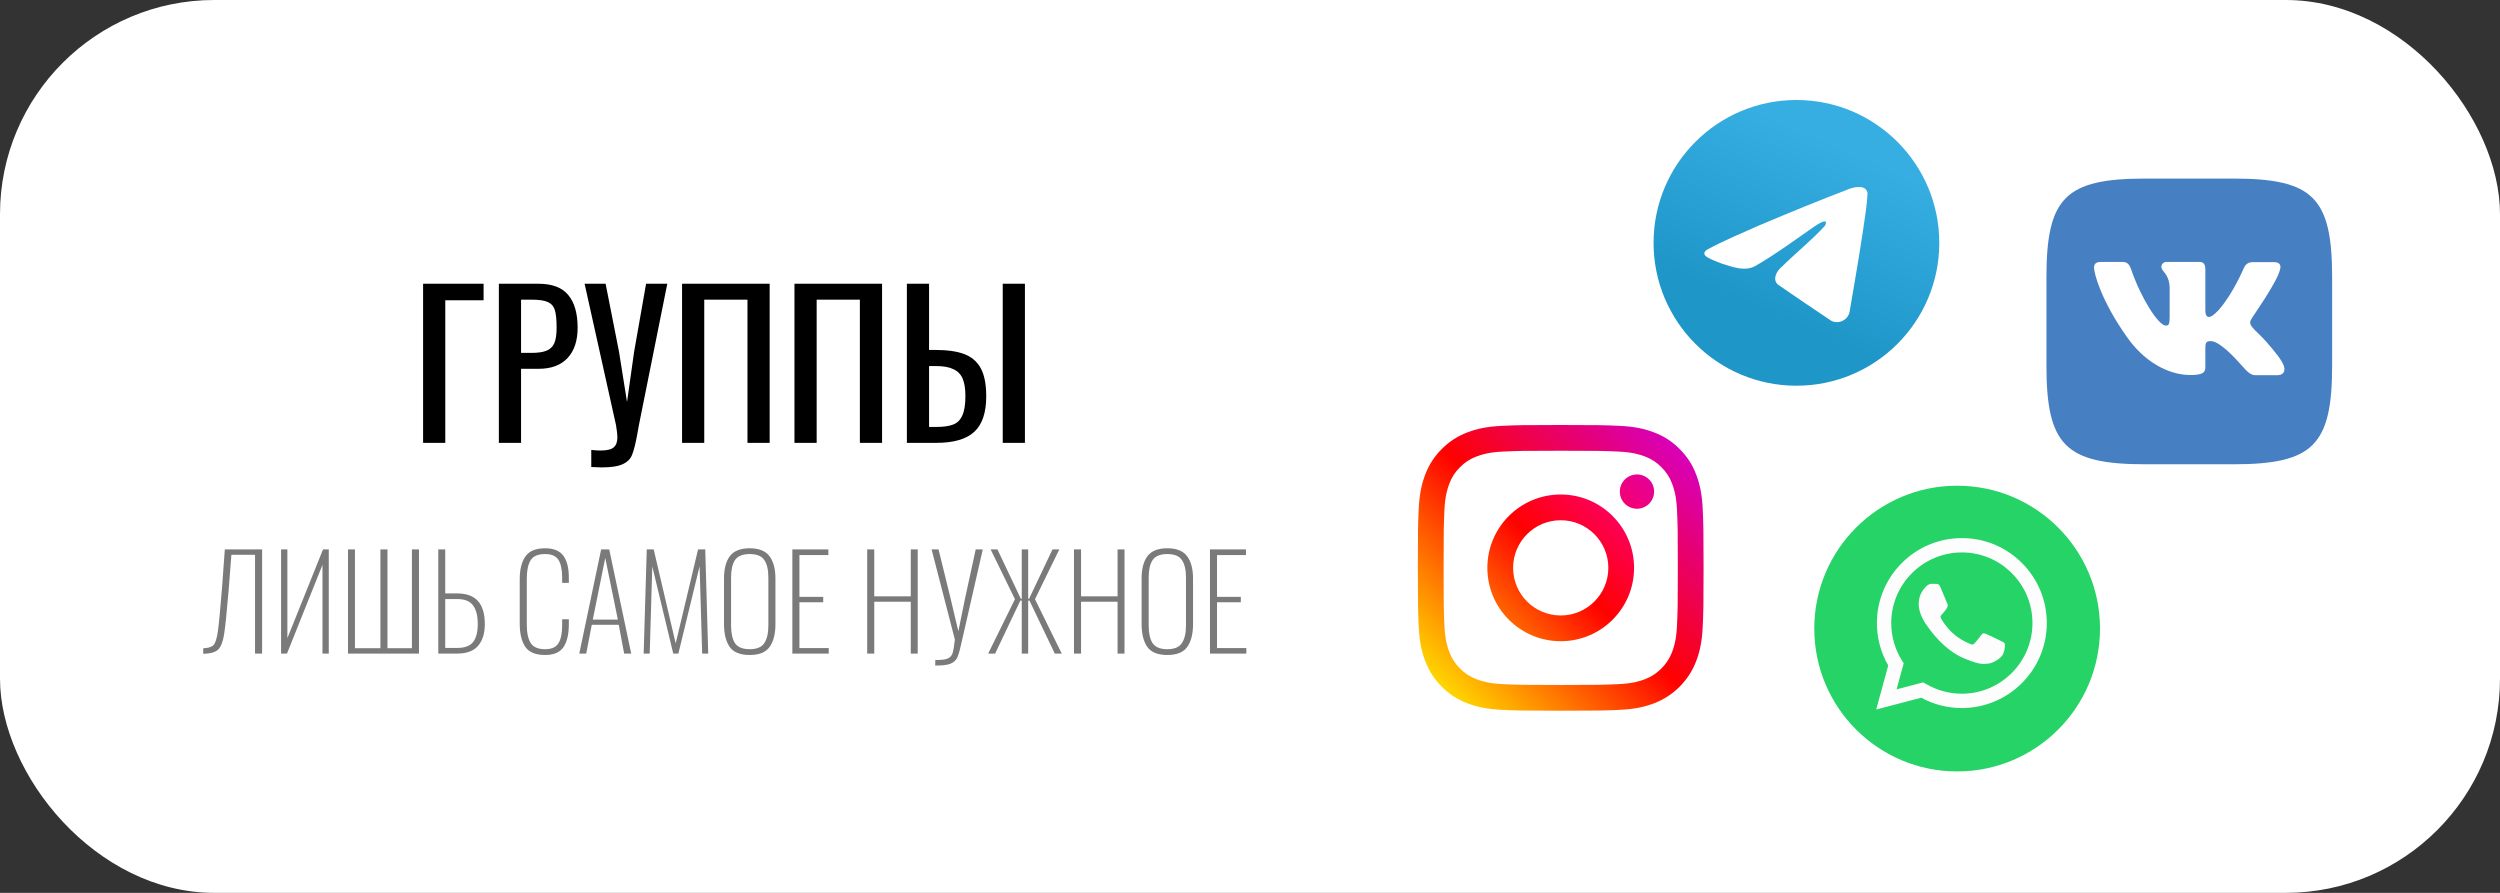 <svg width="700" height="250" viewBox="0 0 700 250" fill="none" xmlns="http://www.w3.org/2000/svg">
<rect x="0" y="0" width="700" height="250" fill="#333333" stroke="none"/>
<rect width="700" height="250" rx="60" fill="white"/>
<path d="M503 108C525.091 108 543 90.091 543 68C543 45.909 525.091 28 503 28C480.909 28 463 45.909 463 68C463 90.091 480.909 108 503 108Z" fill="url(#paint0_linear)"/>
<path d="M477.897 69.957C482.573 67.381 487.793 65.232 492.67 63.071C501.06 59.532 509.484 56.054 517.993 52.817C519.648 52.265 522.623 51.725 522.914 54.179C522.755 57.651 522.098 61.104 521.647 64.556C520.503 72.148 519.181 79.714 517.892 87.281C517.448 89.802 514.29 91.106 512.27 89.493C507.415 86.214 502.522 82.966 497.729 79.61C496.159 78.015 497.614 75.724 499.017 74.584C503.016 70.643 507.257 67.295 511.047 63.15C512.069 60.682 509.048 62.762 508.052 63.4C502.578 67.172 497.237 71.175 491.465 74.491C488.517 76.114 485.08 74.727 482.133 73.821C479.491 72.727 475.619 71.625 477.897 69.957L477.897 69.957Z" fill="white"/>
<path fill-rule="evenodd" clip-rule="evenodd" d="M600.721 50H625.28C647.693 50 653 55.307 653 77.721V102.279C653 124.693 647.693 130 625.28 130H600.721C578.307 130 573 124.693 573 102.279V77.721C573 55.307 578.307 50 600.721 50Z" fill="#4680C2"/>
<path fill-rule="evenodd" clip-rule="evenodd" d="M638.386 75.535C638.781 74.293 638.386 73.389 636.636 73.389H630.82C629.353 73.389 628.675 74.18 628.28 75.027C628.28 75.027 625.288 82.253 621.11 86.939C619.755 88.294 619.134 88.746 618.4 88.746C618.005 88.746 617.497 88.294 617.497 87.052V75.478C617.497 74.01 617.045 73.333 615.803 73.333H606.657C605.753 73.333 605.189 74.01 605.189 74.688C605.189 76.1 607.278 76.438 607.504 80.39V88.972C607.504 90.835 607.165 91.174 606.431 91.174C604.455 91.174 599.656 83.891 596.777 75.591C596.212 73.954 595.648 73.333 594.18 73.333H588.308C586.614 73.333 586.332 74.124 586.332 74.97C586.332 76.495 588.308 84.173 595.535 94.335C600.334 101.279 607.165 105.006 613.319 105.006C617.045 105.006 617.497 104.159 617.497 102.747V97.497C617.497 95.803 617.835 95.521 619.021 95.521C619.868 95.521 621.392 95.972 624.836 99.303C628.788 103.255 629.465 105.062 631.667 105.062H637.482C639.176 105.062 639.967 104.215 639.515 102.578C639.007 100.941 637.087 98.57 634.603 95.746C633.248 94.166 631.216 92.416 630.595 91.569C629.748 90.44 629.974 89.988 630.595 88.972C630.538 88.972 637.652 78.922 638.386 75.535Z" fill="white"/>
<path d="M548 216C570.091 216 588 198.091 588 176C588 153.909 570.091 136 548 136C525.909 136 508 153.909 508 176C508 198.091 525.909 216 548 216Z" fill="#25D366"/>
<path fill-rule="evenodd" clip-rule="evenodd" d="M549.317 198.255H549.307C545.327 198.253 541.415 197.254 537.941 195.359L525.332 198.667L528.706 186.342C526.625 182.735 525.53 178.643 525.531 174.451C525.537 161.336 536.207 150.667 549.317 150.667C555.68 150.67 561.652 153.147 566.142 157.643C570.633 162.138 573.105 168.114 573.102 174.469C573.097 187.581 562.431 198.249 549.317 198.255ZM538.525 191.054L539.247 191.482C542.282 193.283 545.761 194.236 549.309 194.238H549.317C560.213 194.238 569.082 185.369 569.086 174.468C569.088 169.186 567.034 164.219 563.301 160.482C559.569 156.745 554.605 154.686 549.325 154.684C538.42 154.684 529.551 163.552 529.547 174.452C529.546 178.188 530.591 181.826 532.57 184.973L533.04 185.721L531.043 193.016L538.525 191.054ZM560.486 179.591C560.9 179.791 561.18 179.926 561.3 180.126C561.448 180.373 561.448 181.563 560.953 182.952C560.458 184.34 558.084 185.607 556.942 185.778C555.918 185.931 554.622 185.995 553.198 185.542C552.335 185.268 551.228 184.903 549.81 184.29C544.239 181.884 540.474 176.484 539.762 175.464C539.712 175.392 539.677 175.342 539.658 175.316L539.653 175.31C539.338 174.89 537.231 172.078 537.231 169.168C537.231 166.431 538.576 164.996 539.195 164.335C539.237 164.29 539.276 164.249 539.311 164.21C539.856 163.615 540.5 163.467 540.896 163.467C541.292 163.467 541.689 163.47 542.035 163.488C542.078 163.49 542.122 163.49 542.168 163.489C542.514 163.487 542.946 163.485 543.372 164.508C543.536 164.902 543.776 165.485 544.029 166.101C544.54 167.346 545.105 168.722 545.204 168.921C545.353 169.218 545.452 169.565 545.254 169.962C545.224 170.022 545.197 170.078 545.17 170.131C545.022 170.435 544.912 170.659 544.66 170.953C544.56 171.069 544.458 171.194 544.355 171.319C544.151 171.568 543.946 171.817 543.768 171.995C543.471 172.291 543.161 172.613 543.508 173.208C543.854 173.803 545.047 175.749 546.814 177.325C548.713 179.019 550.364 179.735 551.2 180.098C551.364 180.168 551.496 180.226 551.593 180.274C552.187 180.572 552.534 180.522 552.881 180.126C553.227 179.729 554.366 178.39 554.763 177.795C555.159 177.201 555.555 177.3 556.1 177.498C556.645 177.696 559.566 179.134 560.161 179.431C560.277 179.49 560.385 179.542 560.486 179.591Z" fill="#FDFDFD"/>
<path d="M476.76 142.508C476.565 138.25 475.889 135.343 474.9 132.799C473.896 130.13 472.321 127.712 470.286 125.714C468.288 123.679 465.87 122.104 463.201 121.099C460.657 120.111 457.75 119.435 453.492 119.242C449.226 119.046 447.863 119 437 119C426.137 119 424.774 119.046 420.508 119.24C416.25 119.435 413.343 120.111 410.799 121.1C408.13 122.104 405.712 123.679 403.714 125.714C401.679 127.712 400.104 130.129 399.099 132.798C398.111 135.343 397.435 138.25 397.242 142.508C397.046 146.774 397 148.136 397 158.999C397 169.863 397.046 171.226 397.242 175.492C397.436 179.749 398.112 182.657 399.101 185.201C400.105 187.87 401.68 190.288 403.714 192.286C405.712 194.32 408.13 195.895 410.799 196.899C413.343 197.889 416.251 198.564 420.509 198.759C424.775 198.954 426.138 198.999 437.001 198.999C447.864 198.999 449.227 198.954 453.492 198.759C457.75 198.564 460.657 197.889 463.202 196.899C468.575 194.822 472.822 190.574 474.9 185.201C475.889 182.657 476.565 179.749 476.76 175.492C476.954 171.225 477 169.863 477 159C477 148.136 476.954 146.774 476.76 142.508V142.508ZM469.559 175.164C469.382 179.064 468.73 181.182 468.182 182.591C466.836 186.08 464.079 188.837 460.591 190.183C459.181 190.73 457.063 191.382 453.163 191.56C448.946 191.753 447.681 191.793 437 191.793C426.318 191.793 425.054 191.753 420.836 191.56C416.937 191.382 414.819 190.73 413.409 190.183C411.672 189.541 410.1 188.519 408.81 187.19C407.481 185.9 406.459 184.329 405.817 182.591C405.27 181.182 404.618 179.064 404.44 175.164C404.248 170.946 404.207 169.681 404.207 159.001C404.207 148.319 404.248 147.055 404.44 142.837C404.618 138.937 405.27 136.819 405.817 135.409C406.459 133.672 407.482 132.1 408.81 130.81C410.1 129.481 411.672 128.459 413.409 127.818C414.819 127.27 416.937 126.618 420.837 126.44C425.054 126.248 426.319 126.207 437 126.207H436.999C447.68 126.207 448.945 126.248 453.163 126.441C457.063 126.618 459.181 127.27 460.591 127.818C462.328 128.459 463.899 129.482 465.19 130.81C466.518 132.1 467.541 133.672 468.182 135.409C468.73 136.819 469.382 138.937 469.559 142.837C469.751 147.054 469.792 148.319 469.792 159C469.792 169.681 469.752 170.946 469.559 175.164Z" fill="url(#paint1_linear)"/>
<path d="M437.001 138.459C425.657 138.459 416.461 147.656 416.461 159C416.461 170.344 425.657 179.54 437.001 179.54C448.346 179.54 457.542 170.344 457.542 159C457.542 147.656 448.346 138.459 437.001 138.459V138.459ZM437.001 172.333C429.638 172.332 423.668 166.363 423.669 158.999C423.669 151.636 429.638 145.666 437.002 145.666C444.366 145.667 450.335 151.636 450.335 158.999C450.335 166.363 444.365 172.333 437.001 172.333V172.333Z" fill="url(#paint2_linear)"/>
<path d="M463.151 137.648C463.151 140.299 461.002 142.448 458.351 142.448C455.7 142.448 453.551 140.299 453.551 137.648C453.551 134.997 455.7 132.848 458.351 132.848C461.002 132.848 463.151 134.997 463.151 137.648V137.648Z" fill="url(#paint3_linear)"/>
<path d="M118.465 79.45H135.405V84.07H124.68V124H118.465V79.45ZM139.681 79.45H150.736C154.586 79.45 157.372 80.495 159.096 82.585C160.856 84.675 161.736 87.737 161.736 91.77C161.736 95.4 160.801 98.223 158.931 100.24C157.061 102.257 154.347 103.265 150.791 103.265H145.896V124H139.681V79.45ZM148.756 98.81C150.589 98.81 152.001 98.608 152.991 98.205C154.017 97.802 154.751 97.105 155.191 96.115C155.631 95.125 155.851 93.695 155.851 91.825C155.851 89.552 155.686 87.883 155.356 86.82C155.026 85.757 154.366 85.005 153.376 84.565C152.422 84.125 150.901 83.905 148.811 83.905H145.896V98.81H148.756ZM165.557 125.98C166.547 126.09 167.408 126.145 168.142 126.145C169.938 126.145 171.167 125.852 171.827 125.265C172.523 124.678 172.872 123.743 172.872 122.46C172.872 121.727 172.743 120.59 172.487 119.05L163.687 79.45H169.572L173.312 98.425L175.567 112.56L177.547 98.535L180.902 79.45H186.842L178.867 119.16L178.427 121.635C177.95 124.238 177.473 126.127 176.997 127.3C176.557 128.473 175.695 129.353 174.412 129.94C173.128 130.563 171.148 130.875 168.472 130.875C167.995 130.875 167.023 130.838 165.557 130.765V125.98ZM190.975 79.45H215.505V124H209.29V83.905H197.19V124H190.975V79.45ZM222.449 79.45H246.979V124H240.764V83.905H228.664V124H222.449V79.45ZM253.924 79.45H260.139V97.985H261.899C265.272 97.985 267.967 98.37 269.984 99.14C272.037 99.91 273.577 101.23 274.604 103.1C275.631 104.97 276.144 107.592 276.144 110.965C276.144 115.548 275.026 118.867 272.789 120.92C270.552 122.973 267.014 124 262.174 124H253.924V79.45ZM280.764 79.45H286.979V124H280.764V79.45ZM262.174 119.545C264.154 119.545 265.712 119.325 266.849 118.885C268.022 118.445 268.884 117.602 269.434 116.355C270.021 115.108 270.314 113.293 270.314 110.91C270.314 108.857 270.057 107.225 269.544 106.015C269.031 104.805 268.169 103.925 266.959 103.375C265.786 102.788 264.154 102.495 262.064 102.495H260.139V119.545H262.174Z" fill="black"/>
<path d="M56.9 181.524C58.316 181.452 59.276 181.152 59.78 180.624C60.308 180.072 60.716 178.788 61.004 176.772C61.292 174.756 61.676 170.736 62.156 164.712L62.948 153.84H73.388V183H71.408V155.352H64.784L64.064 164.712L63.956 165.936C63.476 171.72 63.068 175.644 62.732 177.708C62.396 179.772 61.832 181.176 61.04 181.92C60.248 182.64 58.868 183.024 56.9 183.072V181.524ZM78.703 153.84H80.467V178.68L90.439 153.84H92.059V183H90.295V158.16L80.359 183H78.703V153.84ZM97.442 153.84H99.386V181.488H106.514V153.84H108.494V181.488H115.334V153.84H117.314V183H97.442V153.84ZM122.72 153.84H124.664V166.152H127.94C130.604 166.152 132.572 166.872 133.844 168.312C135.116 169.728 135.752 171.876 135.752 174.756C135.752 177.324 135.128 179.34 133.88 180.804C132.656 182.268 130.7 183 128.012 183H122.72V153.84ZM128.084 181.416C130.148 181.416 131.612 180.864 132.476 179.76C133.34 178.656 133.772 176.976 133.772 174.72C133.772 172.416 133.328 170.676 132.44 169.5C131.576 168.324 130.112 167.736 128.048 167.736H124.664V181.416H128.084ZM152.614 183.396C149.95 183.396 148.102 182.628 147.07 181.092C146.038 179.532 145.522 177.372 145.522 174.612V162.228C145.522 159.468 146.05 157.332 147.106 155.82C148.162 154.284 149.998 153.516 152.614 153.516C155.038 153.516 156.754 154.224 157.762 155.64C158.77 157.032 159.274 159.06 159.274 161.724V163.2H157.402V161.724C157.402 159.492 157.054 157.836 156.358 156.756C155.662 155.676 154.414 155.136 152.614 155.136C150.646 155.136 149.302 155.712 148.582 156.864C147.862 158.016 147.502 159.732 147.502 162.012V174.9C147.502 177.204 147.874 178.932 148.618 180.084C149.362 181.212 150.694 181.776 152.614 181.776C154.438 181.776 155.686 181.224 156.358 180.12C157.054 178.992 157.402 177.336 157.402 175.152V173.388H159.274V174.828C159.274 177.564 158.782 179.676 157.798 181.164C156.814 182.652 155.086 183.396 152.614 183.396ZM168.319 153.84H170.587L176.743 183H174.763L173.251 174.936H165.691L164.143 183H162.199L168.319 153.84ZM172.999 173.496L169.471 156.216L165.979 173.496H172.999ZM181.091 153.84H183.035L189.191 180.156L195.455 153.84H197.471L198.299 183H196.607L195.887 158.556L189.947 183H188.507L182.639 158.592L181.919 183H180.227L181.091 153.84ZM209.921 183.396C207.257 183.396 205.385 182.64 204.305 181.128C203.249 179.592 202.721 177.456 202.721 174.72V161.976C202.721 159.288 203.261 157.212 204.341 155.748C205.445 154.26 207.305 153.516 209.921 153.516C212.513 153.516 214.361 154.26 215.465 155.748C216.569 157.236 217.121 159.312 217.121 161.976V174.756C217.121 177.492 216.581 179.616 215.501 181.128C214.445 182.64 212.585 183.396 209.921 183.396ZM209.921 181.776C211.889 181.776 213.245 181.212 213.989 180.084C214.757 178.956 215.141 177.312 215.141 175.152V161.688C215.141 159.528 214.757 157.896 213.989 156.792C213.245 155.688 211.889 155.136 209.921 155.136C207.953 155.136 206.585 155.688 205.817 156.792C205.073 157.896 204.701 159.528 204.701 161.688V175.152C204.701 177.336 205.073 178.992 205.817 180.12C206.585 181.224 207.953 181.776 209.921 181.776ZM221.859 153.84H231.939V155.424H223.839V167.124H230.499V168.636H223.839V181.452H232.047V183H221.859V153.84ZM242.812 153.84H244.792V166.98H255.016V153.84H256.96V183H255.016V168.492H244.792V183H242.812V153.84ZM261.892 184.8C263.476 184.824 264.616 184.692 265.312 184.404C266.008 184.116 266.476 183.612 266.716 182.892C266.956 182.148 267.172 180.876 267.364 179.076L260.848 153.84H262.792L266.104 167.304L268.336 176.772L270.28 167.232L273.196 153.84H275.176L269.38 179.256C268.9 181.512 268.48 183.072 268.12 183.936C267.76 184.8 267.124 185.424 266.212 185.808C265.324 186.192 263.872 186.372 261.856 186.348L261.892 184.8ZM284.182 167.772L277.378 153.84H279.286L285.838 167.664H286.09V153.84H287.89V167.664H288.142L294.694 153.84H296.602L289.798 167.772L297.286 183H295.342L288.25 168.168H287.89V183H286.09V168.168H285.694L278.638 183H276.694L284.182 167.772ZM300.715 153.84H302.695V166.98H312.919V153.84H314.863V183H312.919V168.492H302.695V183H300.715V153.84ZM326.851 183.396C324.187 183.396 322.315 182.64 321.235 181.128C320.179 179.592 319.651 177.456 319.651 174.72V161.976C319.651 159.288 320.191 157.212 321.271 155.748C322.375 154.26 324.235 153.516 326.851 153.516C329.443 153.516 331.291 154.26 332.395 155.748C333.499 157.236 334.051 159.312 334.051 161.976V174.756C334.051 177.492 333.511 179.616 332.431 181.128C331.375 182.64 329.515 183.396 326.851 183.396ZM326.851 181.776C328.819 181.776 330.175 181.212 330.919 180.084C331.687 178.956 332.071 177.312 332.071 175.152V161.688C332.071 159.528 331.687 157.896 330.919 156.792C330.175 155.688 328.819 155.136 326.851 155.136C324.883 155.136 323.515 155.688 322.747 156.792C322.003 157.896 321.631 159.528 321.631 161.688V175.152C321.631 177.336 322.003 178.992 322.747 180.12C323.515 181.224 324.883 181.776 326.851 181.776ZM338.789 153.84H348.869V155.424H340.769V167.124H347.429V168.636H340.769V181.452H348.977V183H338.789V153.84Z" fill="#7A7A7A"/>
<defs>
<linearGradient id="paint0_linear" x1="493.005" y1="31.336" x2="473.005" y2="78" gradientUnits="userSpaceOnUse">
<stop stop-color="#37AEE2"/>
<stop offset="1" stop-color="#1E96C8"/>
</linearGradient>
<linearGradient id="paint1_linear" x1="403.713" y1="192.286" x2="470.287" y2="125.713" gradientUnits="userSpaceOnUse">
<stop stop-color="#FFD600"/>
<stop offset="0.5" stop-color="#FF0100"/>
<stop offset="1" stop-color="#D800B9"/>
</linearGradient>
<linearGradient id="paint2_linear" x1="422.477" y1="173.524" x2="451.526" y2="144.475" gradientUnits="userSpaceOnUse">
<stop stop-color="#FF6400"/>
<stop offset="0.5" stop-color="#FF0100"/>
<stop offset="1" stop-color="#FD0056"/>
</linearGradient>
<linearGradient id="paint3_linear" x1="454.957" y1="141.042" x2="461.745" y2="134.254" gradientUnits="userSpaceOnUse">
<stop stop-color="#F30072"/>
<stop offset="1" stop-color="#E50097"/>
</linearGradient>
</defs>
</svg>
